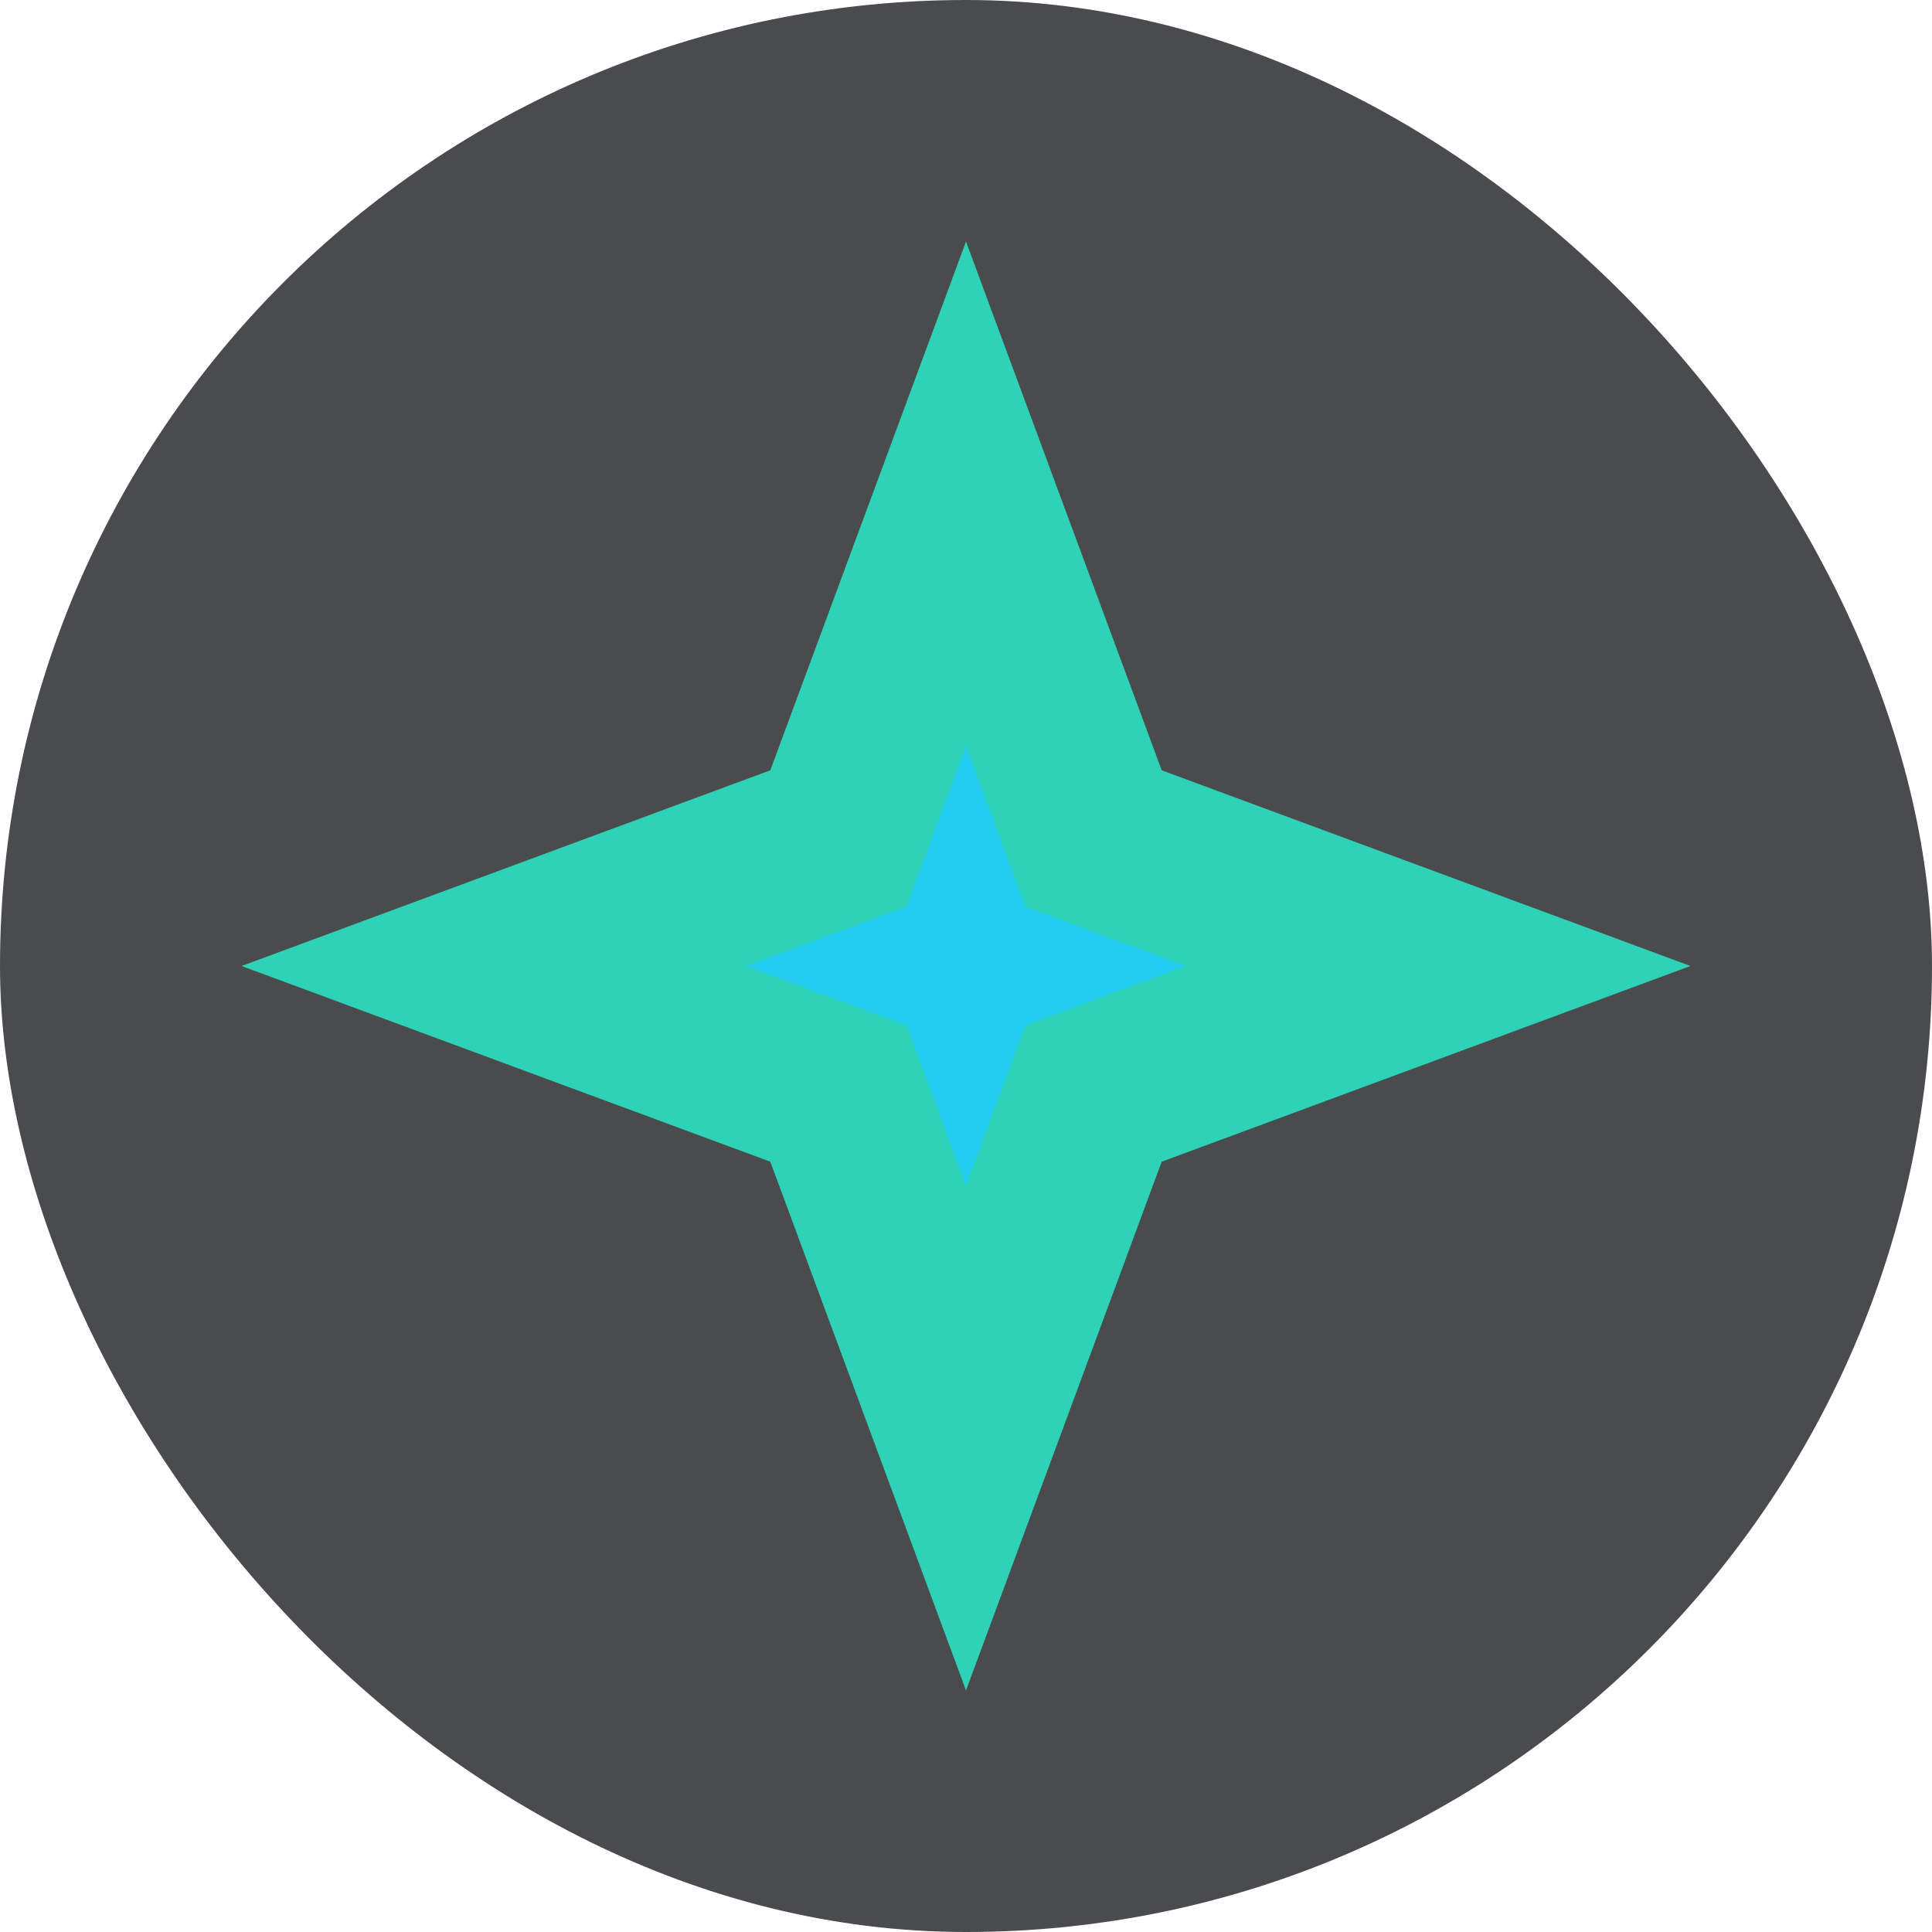 <svg width="40" height="40" viewBox="0 0 40 40" fill="none" xmlns="http://www.w3.org/2000/svg">
<g id="Frame 1261153346">
<rect width="40" height="40" rx="20" fill="#4A4B4D"/>
<path id="Star 1" d="M20 10.223L22.352 16.578L22.641 17.359L23.422 17.648L29.777 20L23.422 22.352L22.641 22.641L22.352 23.422L20 29.777L17.648 23.422L17.359 22.641L16.578 22.352L10.223 20L16.578 17.648L17.359 17.359L17.648 16.578L20 10.223Z" fill="#22CCEE" stroke="#2ED3B7" stroke-width="3.625"/>
</g>
</svg>

